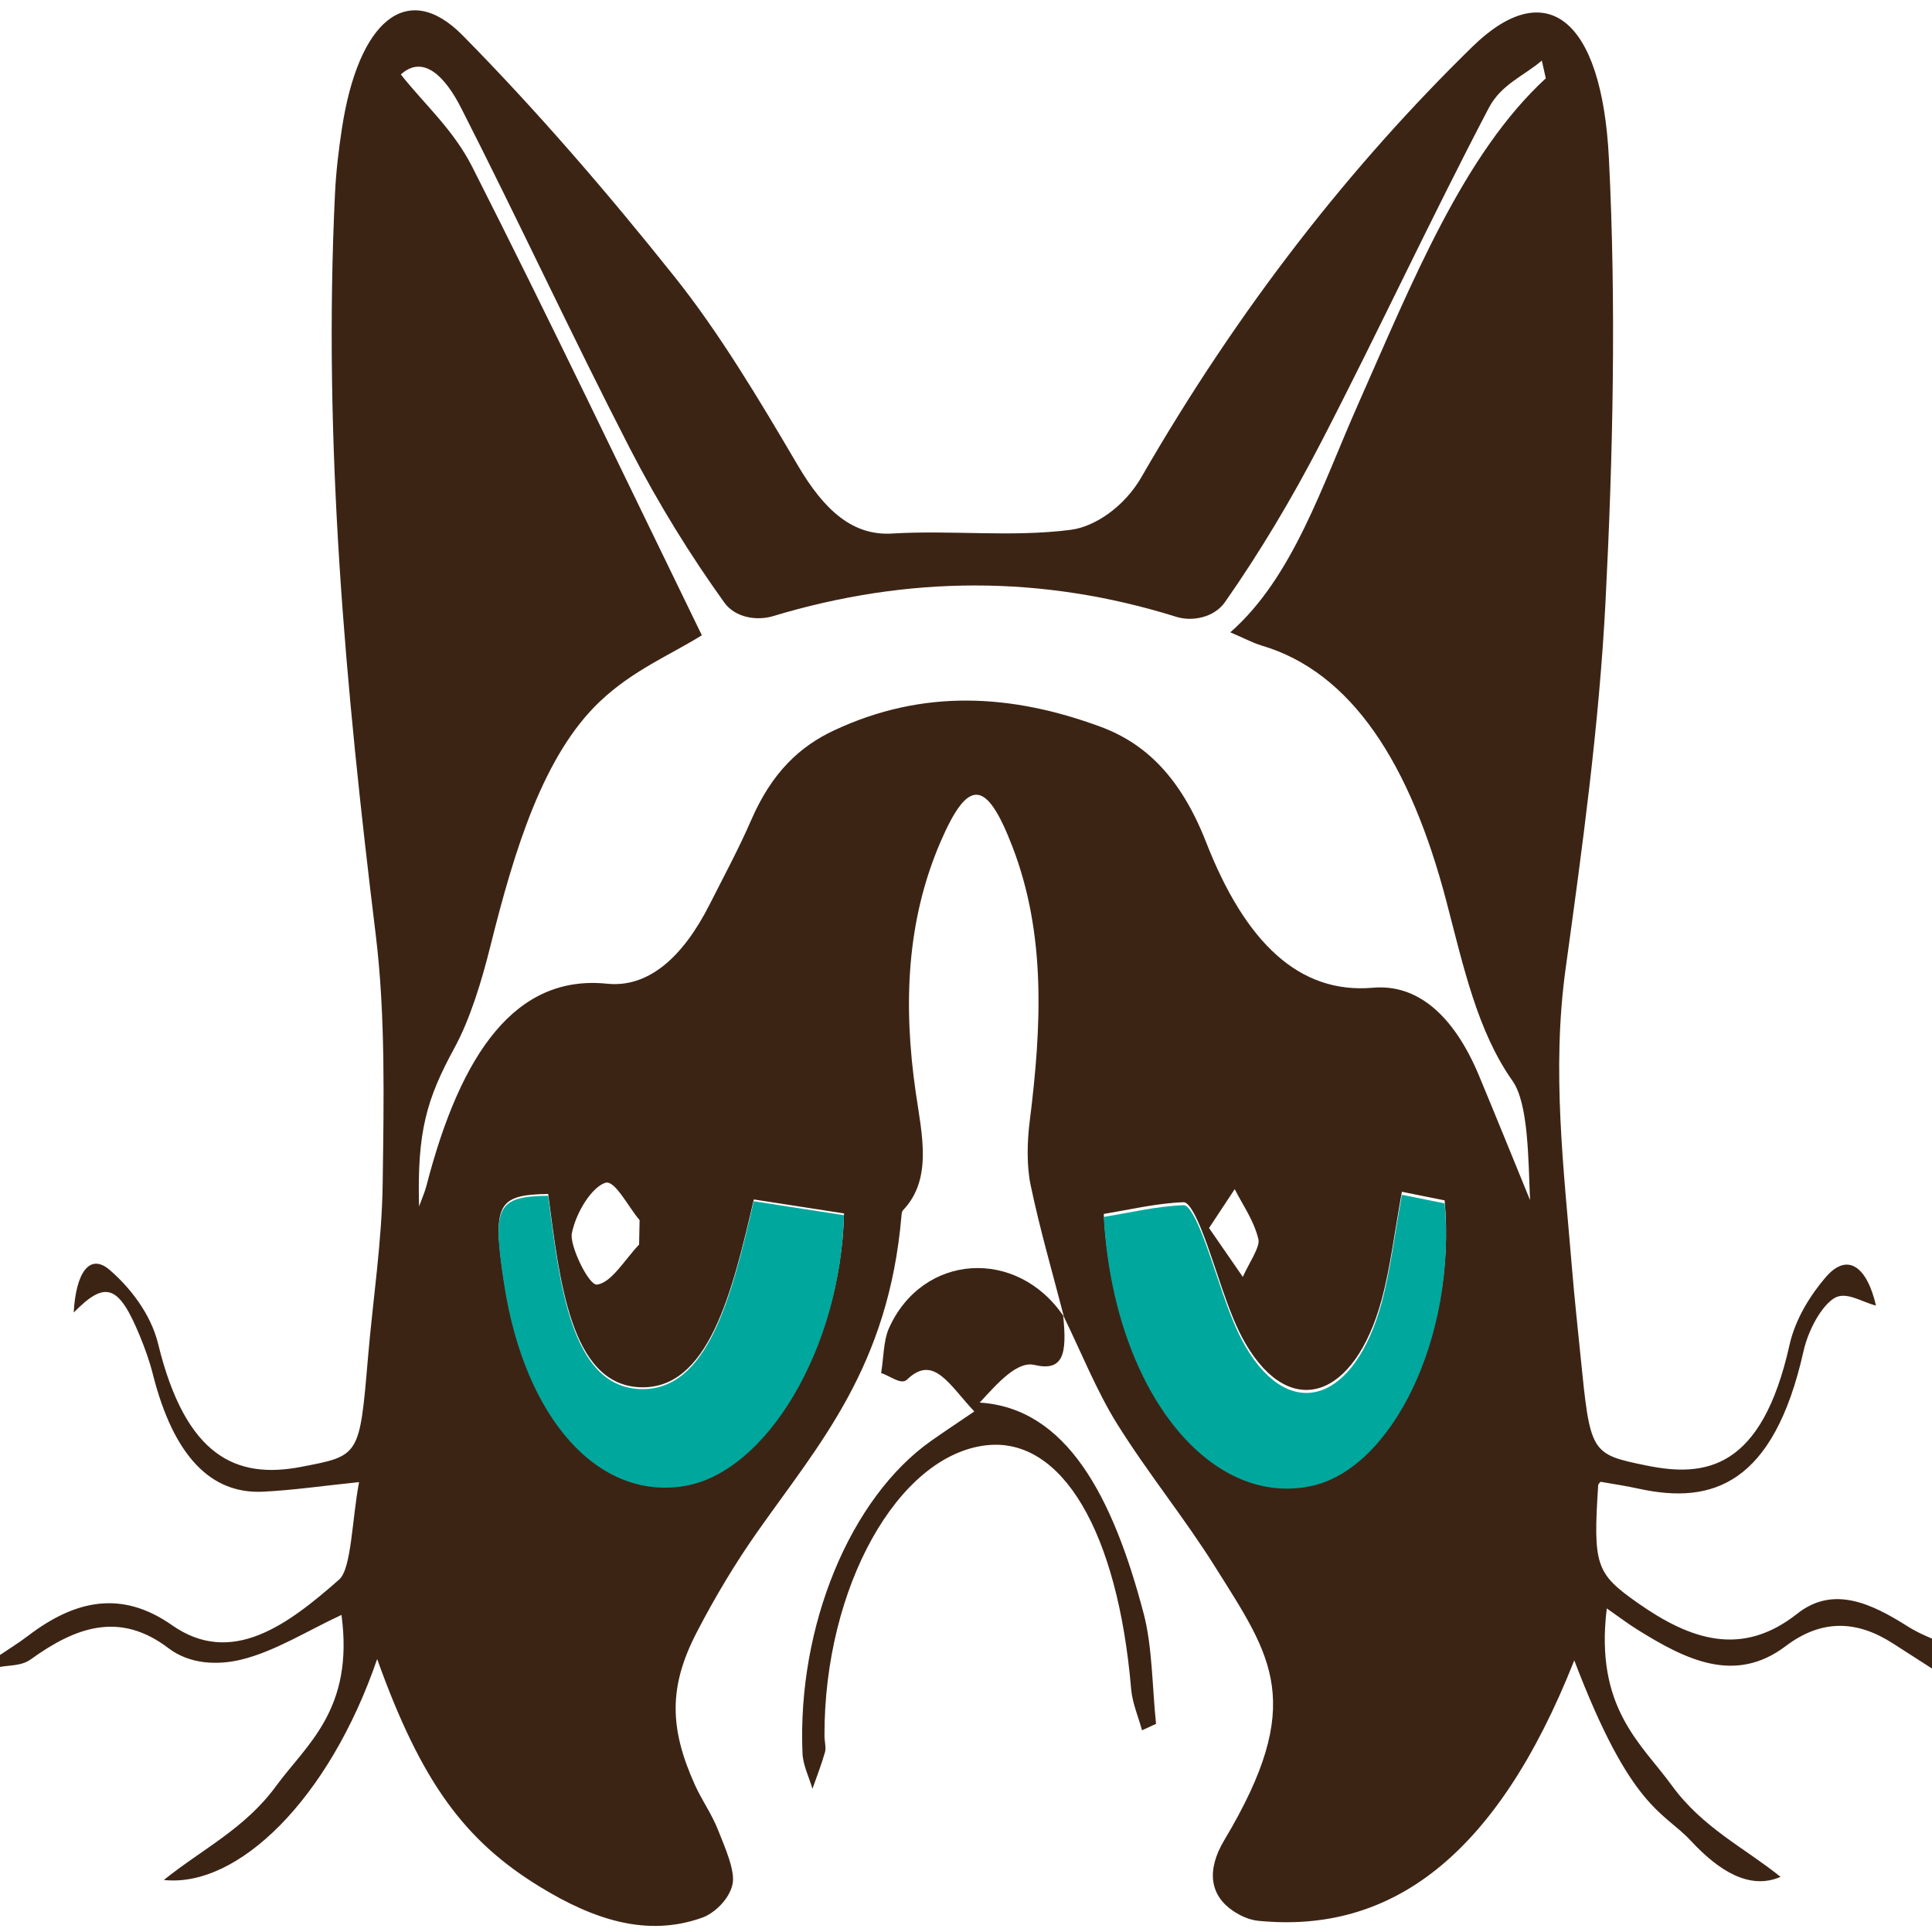 <?xml version="1.0" encoding="UTF-8" standalone="no"?>
<!-- Generator: Adobe Illustrator 16.0.0, SVG Export Plug-In . SVG Version: 6.00 Build 0)  -->

<svg
   xmlns:dc="http://purl.org/dc/elements/1.1/"
   xmlns:cc="http://creativecommons.org/ns#"
   xmlns:rdf="http://www.w3.org/1999/02/22-rdf-syntax-ns#"
   xmlns:svg="http://www.w3.org/2000/svg"
   xmlns="http://www.w3.org/2000/svg"
   xmlns:sodipodi="http://sodipodi.sourceforge.net/DTD/sodipodi-0.dtd"
   xmlns:inkscape="http://www.inkscape.org/namespaces/inkscape"
   version="1.1"
   id="Layer_1"
   x="0px"
   y="0px"
   width="864px"
   height="864px"
   viewBox="0 0 864 864"
   enable-background="new 0 0 864 864"
   xml:space="preserve"
   inkscape:version="0.48.4 r9939"
   sodipodi:docname="grumpy.svg"><defs
     id="defs17" /><sodipodi:namedview
     pagecolor="#ffffff"
     bordercolor="#666666"
     borderopacity="1"
     objecttolerance="10"
     gridtolerance="10"
     guidetolerance="10"
     inkscape:pageopacity="0"
     inkscape:pageshadow="2"
     inkscape:window-width="640"
     inkscape:window-height="480"
     id="namedview15"
     showgrid="false"
     inkscape:zoom="0.27314815"
     inkscape:cx="432"
     inkscape:cy="442.22522"
     inkscape:window-x="0"
     inkscape:window-y="30"
     inkscape:window-maximized="0"
     inkscape:current-layer="Layer_1" /><g
     id="g3"
     transform="matrix(1.161,0,0,1.966,-38.102,-227.633)"><path
       clip-rule="evenodd"
       d="m 32.025,492.549 c 3.846,-1.537 7.755,-2.937 11.528,-4.637 18.19,-8.192 36.088,-10.493 55.518,-2.448 22.92,9.491 44.466,-0.013 64.408,-10.396 4.712,-2.454 4.912,-13.578 7.643,-22.146 -13.983,0.848 -25.478,1.848 -36.992,2.179 -19.982,0.573 -34.409,-8.011 -42.431,-26.716 -1.304,-3.041 -3.077,-5.932 -4.974,-8.656 -8.167,-11.731 -13.267,-12.758 -25.513,-5.376 0.807,-8.957 6.05,-13.654 13.842,-9.703 7.325,3.714 15.752,9.749 18.68,16.833 10.663,25.818 30.352,30.751 54.931,27.984 22.69,-2.556 22.661,-2.353 25.886,-24.821 1.895,-13.192 5.36,-26.324 5.667,-39.541 0.438,-18.916 1.117,-38.399 -2.68,-56.735 -11.546,-55.742 -20.354,-111.522 -15.673,-168.665 0.406,-4.95 1.417,-9.905 2.663,-14.723 6.307,-24.368 25.053,-34 46.517,-21.136 28.165,16.878 55.419,35.483 81.807,55.044 16.972,12.583 32.261,27.643 47.206,42.684 10.393,10.46 21.369,16.112 36.41,15.573 22.912,-0.82 45.959,0.89 68.768,-0.842 9.441,-0.716 20.719,-5.305 27.228,-11.973 37.887,-38.814 80.741,-70.927 127.508,-97.923 28.002,-16.165 49.835,-6.888 52.579,25.393 2.837,33.39 1.602,67.444 -1.312,100.906 -2.443,28.063 -8.944,55.907 -15.369,83.449 -5.429,23.27 -0.68,45.569 2.472,68.196 0.92,6.594 2.134,13.147 3.25,19.715 3.786,22.293 3.771,22.477 25.582,25.094 22.486,2.7 44.224,0.932 54.931,-27.415 2.299,-6.086 8.32,-11.555 13.93,-15.418 8.403,-5.789 15.899,-2.456 19.389,6.425 -5.209,-0.699 -11.474,-3.373 -16.121,-1.66 -4.845,1.786 -9.92,7.12 -11.806,12.077 -11.522,30.306 -35.178,34.861 -63.157,31.282 -4.952,-0.633 -9.925,-1.105 -14.894,-1.598 -0.312,-0.03 -0.671,0.421 -1.009,0.646 -2.044,18.342 -0.926,20.207 15.155,26.879 20.21,8.383 40.064,12.481 61.516,2.464 13.885,-6.484 28.622,-2.312 42.604,2.922 4.904,1.834 10.105,2.876 15.171,4.28 0,2.502 0,5.005 0,7.508 -6.99,-2.651 -13.98,-5.305 -20.972,-7.957 -13.837,-5.249 -27.392,-5.571 -41.269,0.627 -19.477,8.701 -38.398,3.14 -57.045,-3.723 -3.78,-1.391 -7.463,-3.046 -11.861,-4.855 -4.749,22.649 13.339,30.76 24.984,40.231 11.878,9.662 27.944,14.174 41.949,20.833 -12.035,3.104 -24.021,-1.504 -34.519,-8.186 -10.629,-6.764 -22.956,-6.97 -44.939,-41.061 -30.109,44.937 -71.07,62.207 -121.703,59.246 -3.262,-0.191 -6.616,-1.024 -9.663,-2.229 -8.968,-3.548 -10.417,-9.238 -3.459,-16.108 31.754,-31.353 18.278,-41.671 -3.521,-62.184 -12.122,-11.407 -25.783,-21.183 -37.864,-32.628 -7.731,-7.324 -13.847,-16.353 -20.687,-24.618 l 0.311,0.354 c -4.358,-9.969 -9.218,-19.76 -12.835,-29.99 -1.525,-4.313 -1.345,-9.747 -0.368,-14.336 4.62,-21.681 6.38,-42.686 -6.664,-62.652 -10.026,-15.346 -16.987,-15.682 -27.725,-0.945 -12.822,17.6 -14.498,36.618 -9.437,57.063 2.352,9.496 6.471,19.63 -5.009,26.678 -0.293,0.18 -0.462,0.712 -0.518,1.104 -4.957,34.583 -31.861,52.108 -55.704,72.163 -8.247,6.938 -16.042,14.571 -23.148,22.671 -10.765,12.271 -10.686,21.663 -0.791,34.66 2.767,3.633 6.478,6.586 8.993,10.358 2.563,3.847 6.666,9.2 5.569,12.287 -1.256,3.537 -7.198,6.679 -11.61,7.617 -21.447,4.557 -42.111,0.371 -62.4,-6.935 -29.167,-10.504 -45.904,-23.877 -62.881,-51.878 -18.581,31.988 -53.772,52.095 -82.184,50.255 15.061,-7.132 31.252,-11.673 43.27,-21.382 11.669,-9.426 30.091,-17.368 25.17,-38.912 -13.153,3.609 -25.697,8.322 -38.648,10.176 -9.112,1.305 -19.833,1.062 -27.987,-2.603 -18.689,-8.399 -35.571,-4.908 -53.001,2.52 -3.799,1.621 -8.438,1.273 -12.689,1.833 -0.003,-0.83 -0.003,-1.664 -0.003,-2.499 z M 628.242,133.598 c -0.51,-1.344 -1.02,-2.689 -1.529,-4.033 -6.914,3.5 -15.645,5.387 -20.431,10.776 -22.082,24.862 -42.682,51.036 -64.6,76.051 -11.373,12.98 -23.808,25.208 -36.984,36.331 -4.258,3.594 -12.753,4.484 -18.713,3.382 -51.863,-9.587 -103.566,-9.409 -155.443,-0.161 -6.003,1.07 -14.446,0.424 -18.736,-3.103 -12.996,-10.685 -25.352,-22.438 -36.416,-35.121 -22.136,-25.373 -42.965,-51.883 -64.958,-77.387 -6.163,-7.146 -14.545,-12.23 -23.216,-7.61 9.205,6.887 20.155,12.456 27.553,21.073 30.34,35.34 59.597,71.608 88.389,106.49 -11.598,4.315 -26.404,7.868 -39.196,15.023 -21.719,12.148 -32.841,33.41 -42.247,55.681 -3.483,8.249 -7.879,16.684 -13.868,23.181 -10.593,11.493 -14.412,18.891 -13.609,36.04 1.19,-1.948 2.205,-3.246 2.844,-4.706 13.274,-30.344 34.502,-48.088 69.579,-45.956 15.83,0.963 29.146,-5.943 39.522,-18.058 5.422,-6.332 11.082,-12.502 16.016,-19.201 8.084,-10.976 18.919,-16.774 31.883,-20.363 34.236,-9.474 68.211,-8.333 102.643,-0.83 17.319,3.773 30.908,11.512 40.669,26.256 15.22,22.993 36.028,34.577 64.288,33.109 16.703,-0.869 30.902,5.924 40.852,20.026 6.616,9.376 13.096,18.848 19.638,28.277 -0.679,-9.519 -0.64,-22.025 -6.769,-27.134 -13.479,-11.24 -18.879,-25.984 -25.41,-40.731 -13.918,-31.421 -36.535,-52.252 -71.264,-58.282 -3.077,-0.536 -6.078,-1.501 -12.018,-2.998 24.095,-12.476 35.229,-33.228 49.182,-51.822 20.83,-27.753 40.604,-56.965 72.349,-74.2 z M 457.983,391.919 c 3.637,38.673 39.795,66.006 79.483,61.264 31.592,-3.774 56.393,-34.021 51.817,-64.351 -5.359,-0.636 -10.976,-1.302 -16.469,-1.953 -2.785,8.952 -4.411,17.199 -7.833,24.616 -10.337,22.406 -35.016,27.418 -52.33,9.983 -7.099,-7.149 -11.16,-17.269 -16.936,-25.812 -1.779,-2.632 -4.704,-6.465 -7.03,-6.414 -10.261,0.226 -20.496,1.669 -30.702,2.667 z m -134.796,-3.295 c -8.377,21.287 -17.521,43.586 -44.267,42.711 -26.22,-0.856 -30.488,-23.882 -34.963,-43.96 -19.813,0.173 -21.565,2.403 -16.914,20.174 7.996,30.554 36.204,49.155 69.521,45.847 31.475,-3.126 60.028,-31.185 61.375,-61.595 -11.328,-1.036 -22.729,-2.079 -34.752,-3.177 z m -44.195,10.268 c 0.063,-1.856 0.127,-3.713 0.191,-5.569 -4.464,-3.076 -9.535,-9.217 -13.244,-8.482 -5.09,1.01 -11.156,6.541 -12.853,11.489 -0.934,2.722 6.492,11.885 9.685,11.658 5.595,-0.401 10.833,-5.794 16.221,-9.096 z m 219.538,-3.769 c 5.525,4.722 9.266,7.92 13.008,11.118 2.163,-2.913 6.727,-6.804 6.018,-8.545 -1.765,-4.328 -5.934,-7.674 -9.138,-11.415 -2.67,2.388 -5.342,4.777 -9.888,8.842 z"
       id="path5"
       inkscape:connector-curvature="0"
       style="fill:#3c2415;fill-rule:evenodd" /><path
       clip-rule="evenodd"
       d="m 442.312,414.944 c 1.64,9.009 -0.05,12.848 -11.074,11.321 -6.553,-0.907 -13.904,3.963 -21.048,8.567 33.404,1.25 51.246,21.252 63.157,47.993 3.37,7.568 3.275,16.679 4.77,25.082 -1.802,0.491 -3.604,0.981 -5.406,1.473 -1.442,-3.146 -3.724,-6.169 -4.198,-9.454 -5.161,-35.715 -26.641,-57.255 -55.614,-55.393 -34.163,2.195 -62.662,32.322 -62.501,66.091 0.006,1.244 0.686,2.721 0.22,3.687 -1.396,2.898 -3.203,5.598 -4.851,8.373 -1.33,-2.701 -3.642,-5.333 -3.837,-8.114 -2.034,-28.965 18.438,-58.095 49.597,-71.05 4.722,-1.964 9.488,-3.821 16.587,-6.674 -9.779,-6.128 -15.693,-13.079 -25.916,-7.245 -2.295,1.309 -6.594,-0.895 -9.971,-1.481 0.925,-3.398 0.956,-7.468 2.92,-10.087 12.923,-17.229 49.545,-18.547 67.476,-2.736 -10e-4,10e-4 -0.311,-0.353 -0.311,-0.353 z m -28.673,10.35"
       id="path7"
       inkscape:connector-curvature="0"
       style="fill:#3c2415;fill-rule:evenodd" /></g><g
     id="g9"
     transform="matrix(1.161,0,0,1.966,-38.102,-227.633)"><path
       clip-rule="evenodd"
       d="m 323.158,389.03 c -8.378,21.287 -17.521,43.586 -44.267,42.711 -26.22,-0.855 -30.488,-23.882 -34.963,-43.959 -19.813,0.173 -21.565,2.402 -16.914,20.174 7.996,30.554 36.204,49.155 69.521,45.847 31.475,-3.126 60.027,-31.185 61.375,-61.595 -11.327,-1.036 -22.728,-2.078 -34.752,-3.178 z"
       id="path11"
       inkscape:connector-curvature="0"
       style="fill:#00a79d;fill-rule:evenodd" /><path
       clip-rule="evenodd"
       d="m 457.986,392.603 c 3.637,38.673 39.795,66.006 79.482,61.264 31.592,-3.774 56.393,-34.021 51.818,-64.351 -5.359,-0.636 -10.977,-1.302 -16.469,-1.953 -2.785,8.952 -4.412,17.199 -7.834,24.616 -10.336,22.406 -35.016,27.418 -52.33,9.983 -7.098,-7.149 -11.16,-17.269 -16.936,-25.812 -1.779,-2.632 -4.703,-6.465 -7.029,-6.414 -10.262,0.225 -20.497,1.668 -30.702,2.667 z"
       id="path13"
       inkscape:connector-curvature="0"
       style="fill:#00a79d;fill-rule:evenodd" /></g></svg>